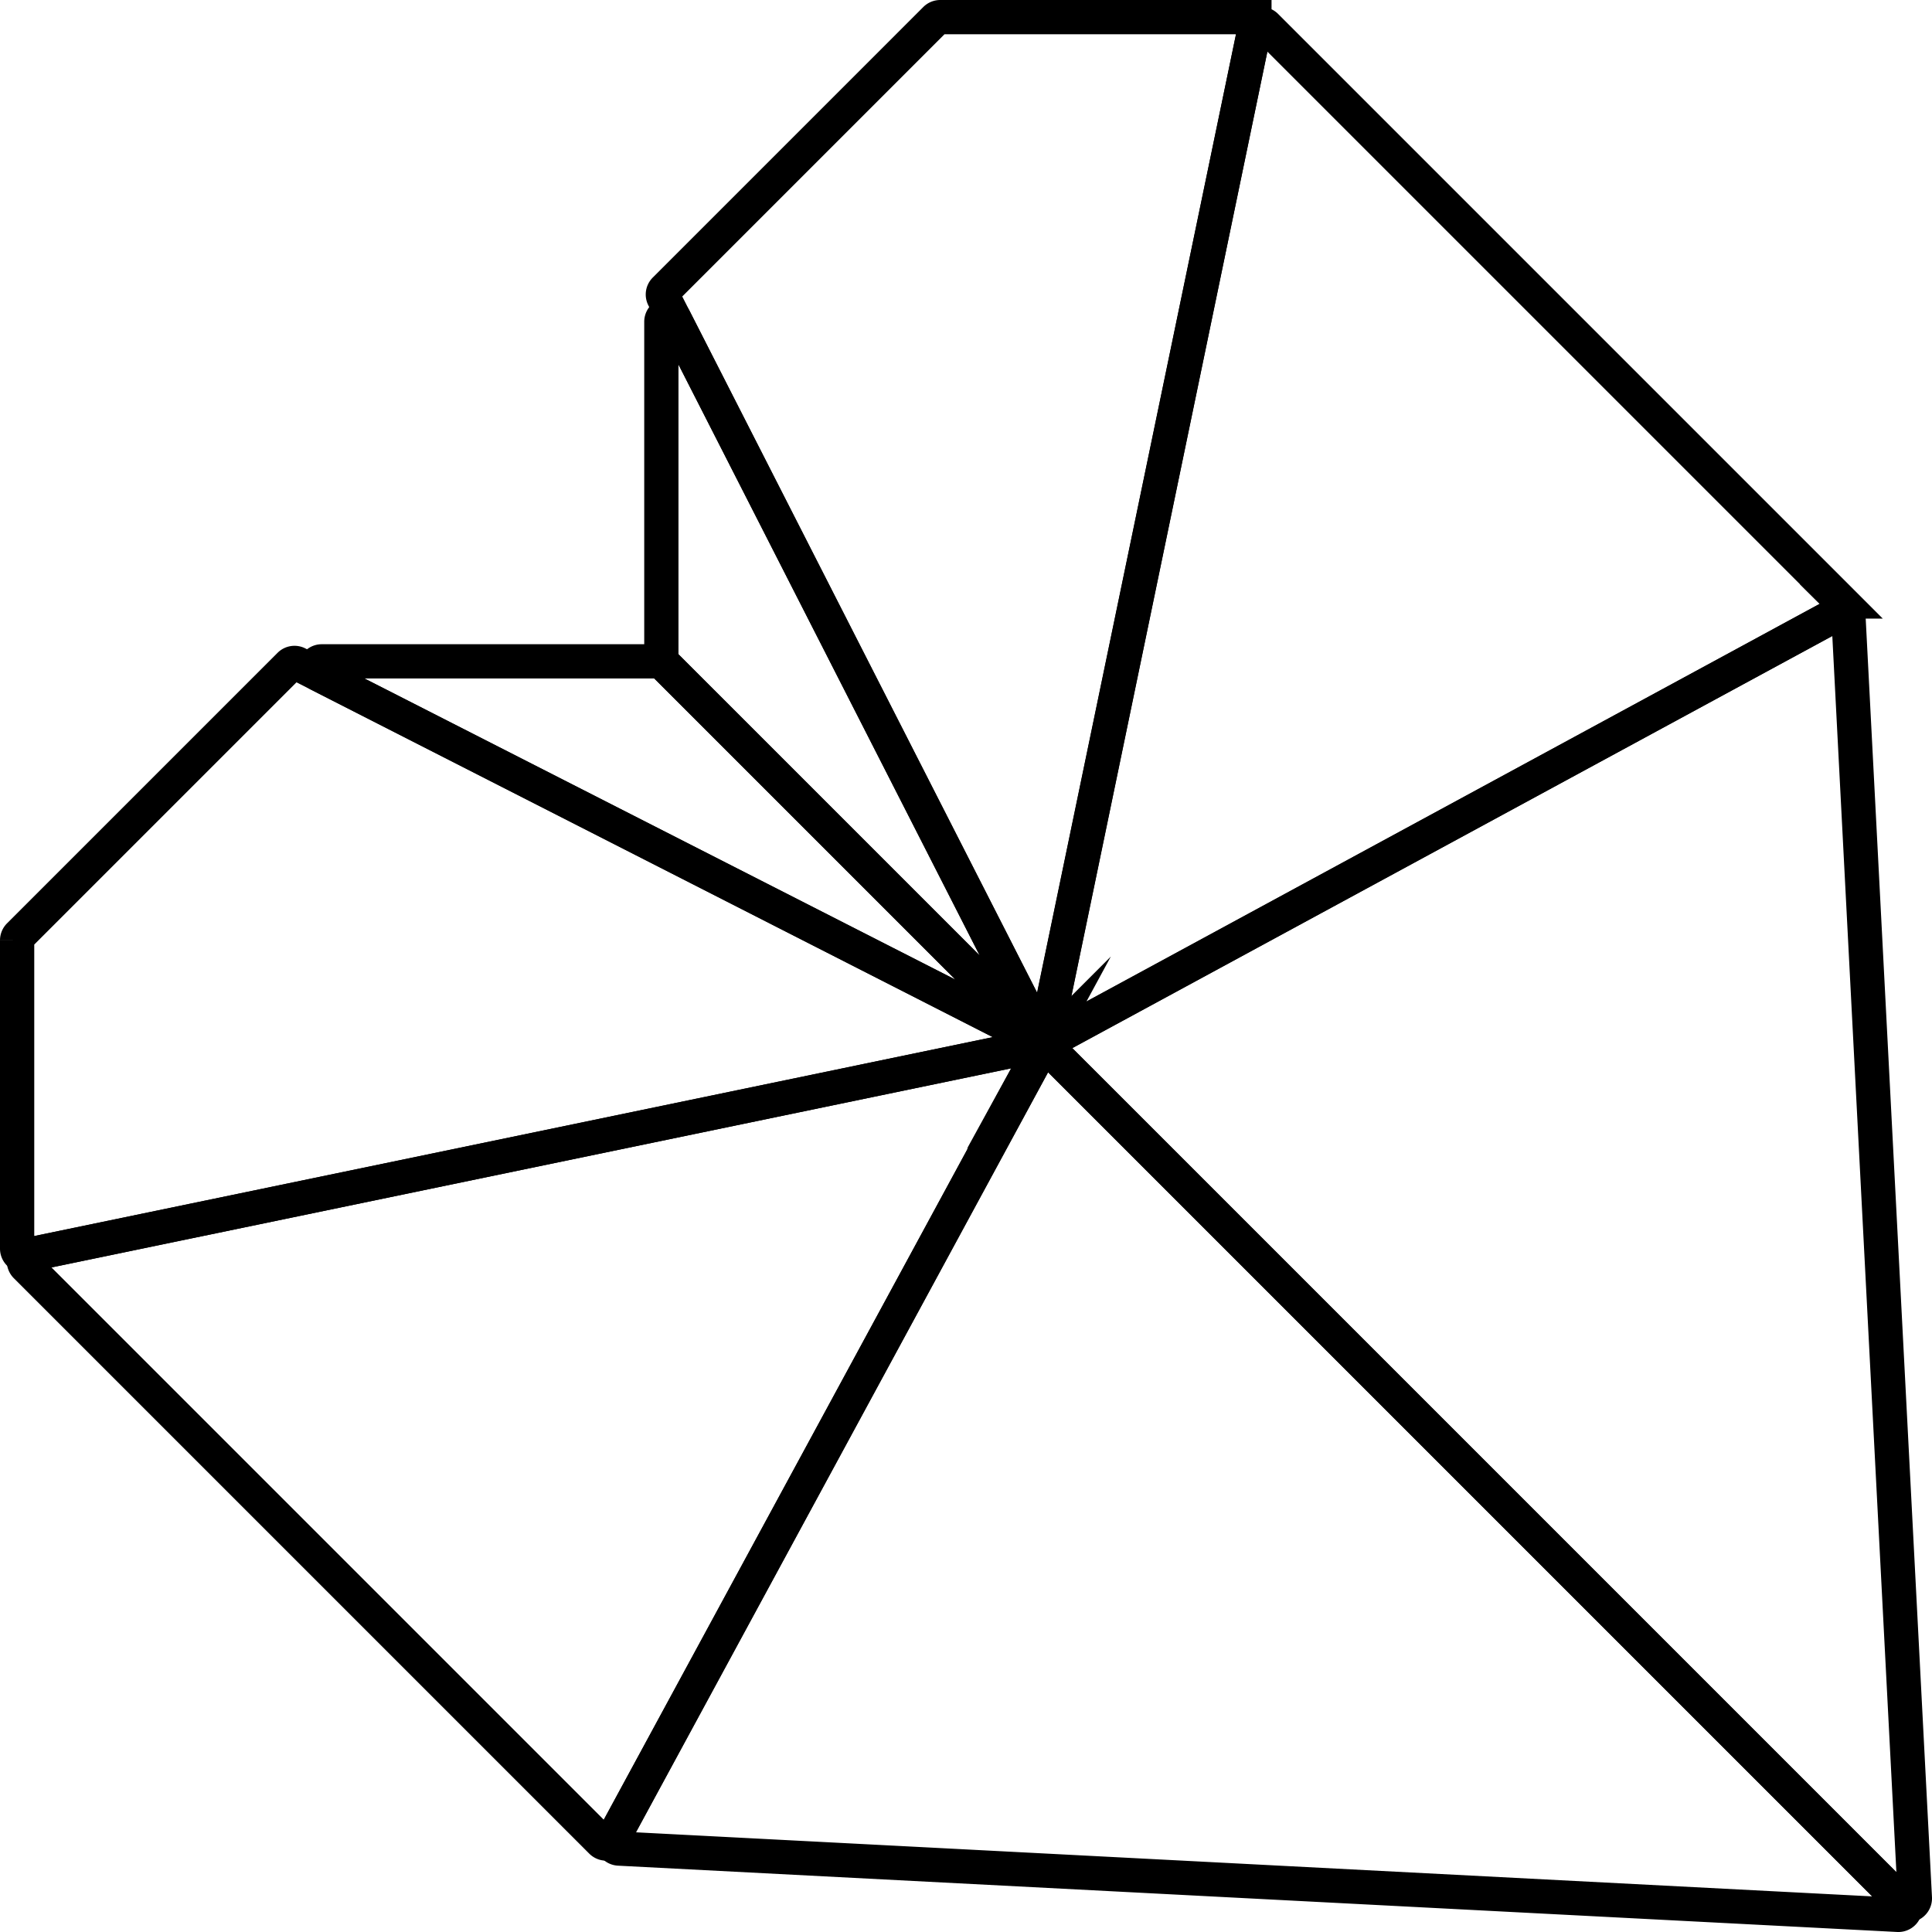 <svg xmlns="http://www.w3.org/2000/svg" viewBox="0 0 282.05 282.05"><defs><style>.cls-1{fill:none;stroke:#000;stroke-miterlimit:10;stroke-width:5px;}</style></defs><g id="Layer_2" data-name="Layer 2"><g id="Layer_1-2" data-name="Layer 1"><path class="cls-1" d="M149.62,153,3.7,183.27a1,1,0,0,1-1.2-1v-45a1,1,0,0,1,.29-.7l39.5-39.5a1,1,0,0,1,1.16-.18l106.42,54.23A1,1,0,0,1,149.62,153Z"/><path class="cls-1" d="M151.38,154.3l-62,114.31a1,1,0,0,1-1.59.23l-84-84a1,1,0,0,1,.5-1.69l146-30.3A1,1,0,0,1,151.38,154.3Z"/><path class="cls-1" d="M96.55,96.55l51.39,51.39a1,1,0,0,1-1.16,1.6L46.52,98.44A1,1,0,0,1,47,96.55Z"/><path class="cls-1" d="M153.35,153.35l124.5,124.5a1,1,0,0,1-.76,1.7L90.35,269.87a1,1,0,0,1-.83-1.48l62.25-114.81A1,1,0,0,1,153.35,153.35Z"/><path class="cls-1" d="M183.27,3.7,153,149.62a1,1,0,0,1-1.87.25L96.88,43.45a1,1,0,0,1,.18-1.16l39.5-39.5a1,1,0,0,1,.7-.29h45A1,1,0,0,1,183.27,3.7Z"/><path class="cls-1" d="M184.83,3.81l84,84a1,1,0,0,1-.23,1.59l-114.31,62a1,1,0,0,1-1.46-1.08l30.3-146A1,1,0,0,1,184.83,3.81Z"/><path class="cls-1" d="M269.87,90.35l9.68,186.74a1,1,0,0,1-1.7.76l-124.5-124.5a1,1,0,0,1,.23-1.58L268.39,89.52A1,1,0,0,1,269.87,90.35Z"/><path class="cls-1" d="M98.44,46.52l51.1,100.26a1,1,0,0,1-1.6,1.16L96.55,96.55V47A1,1,0,0,1,98.44,46.52Z"/></g></g></svg>